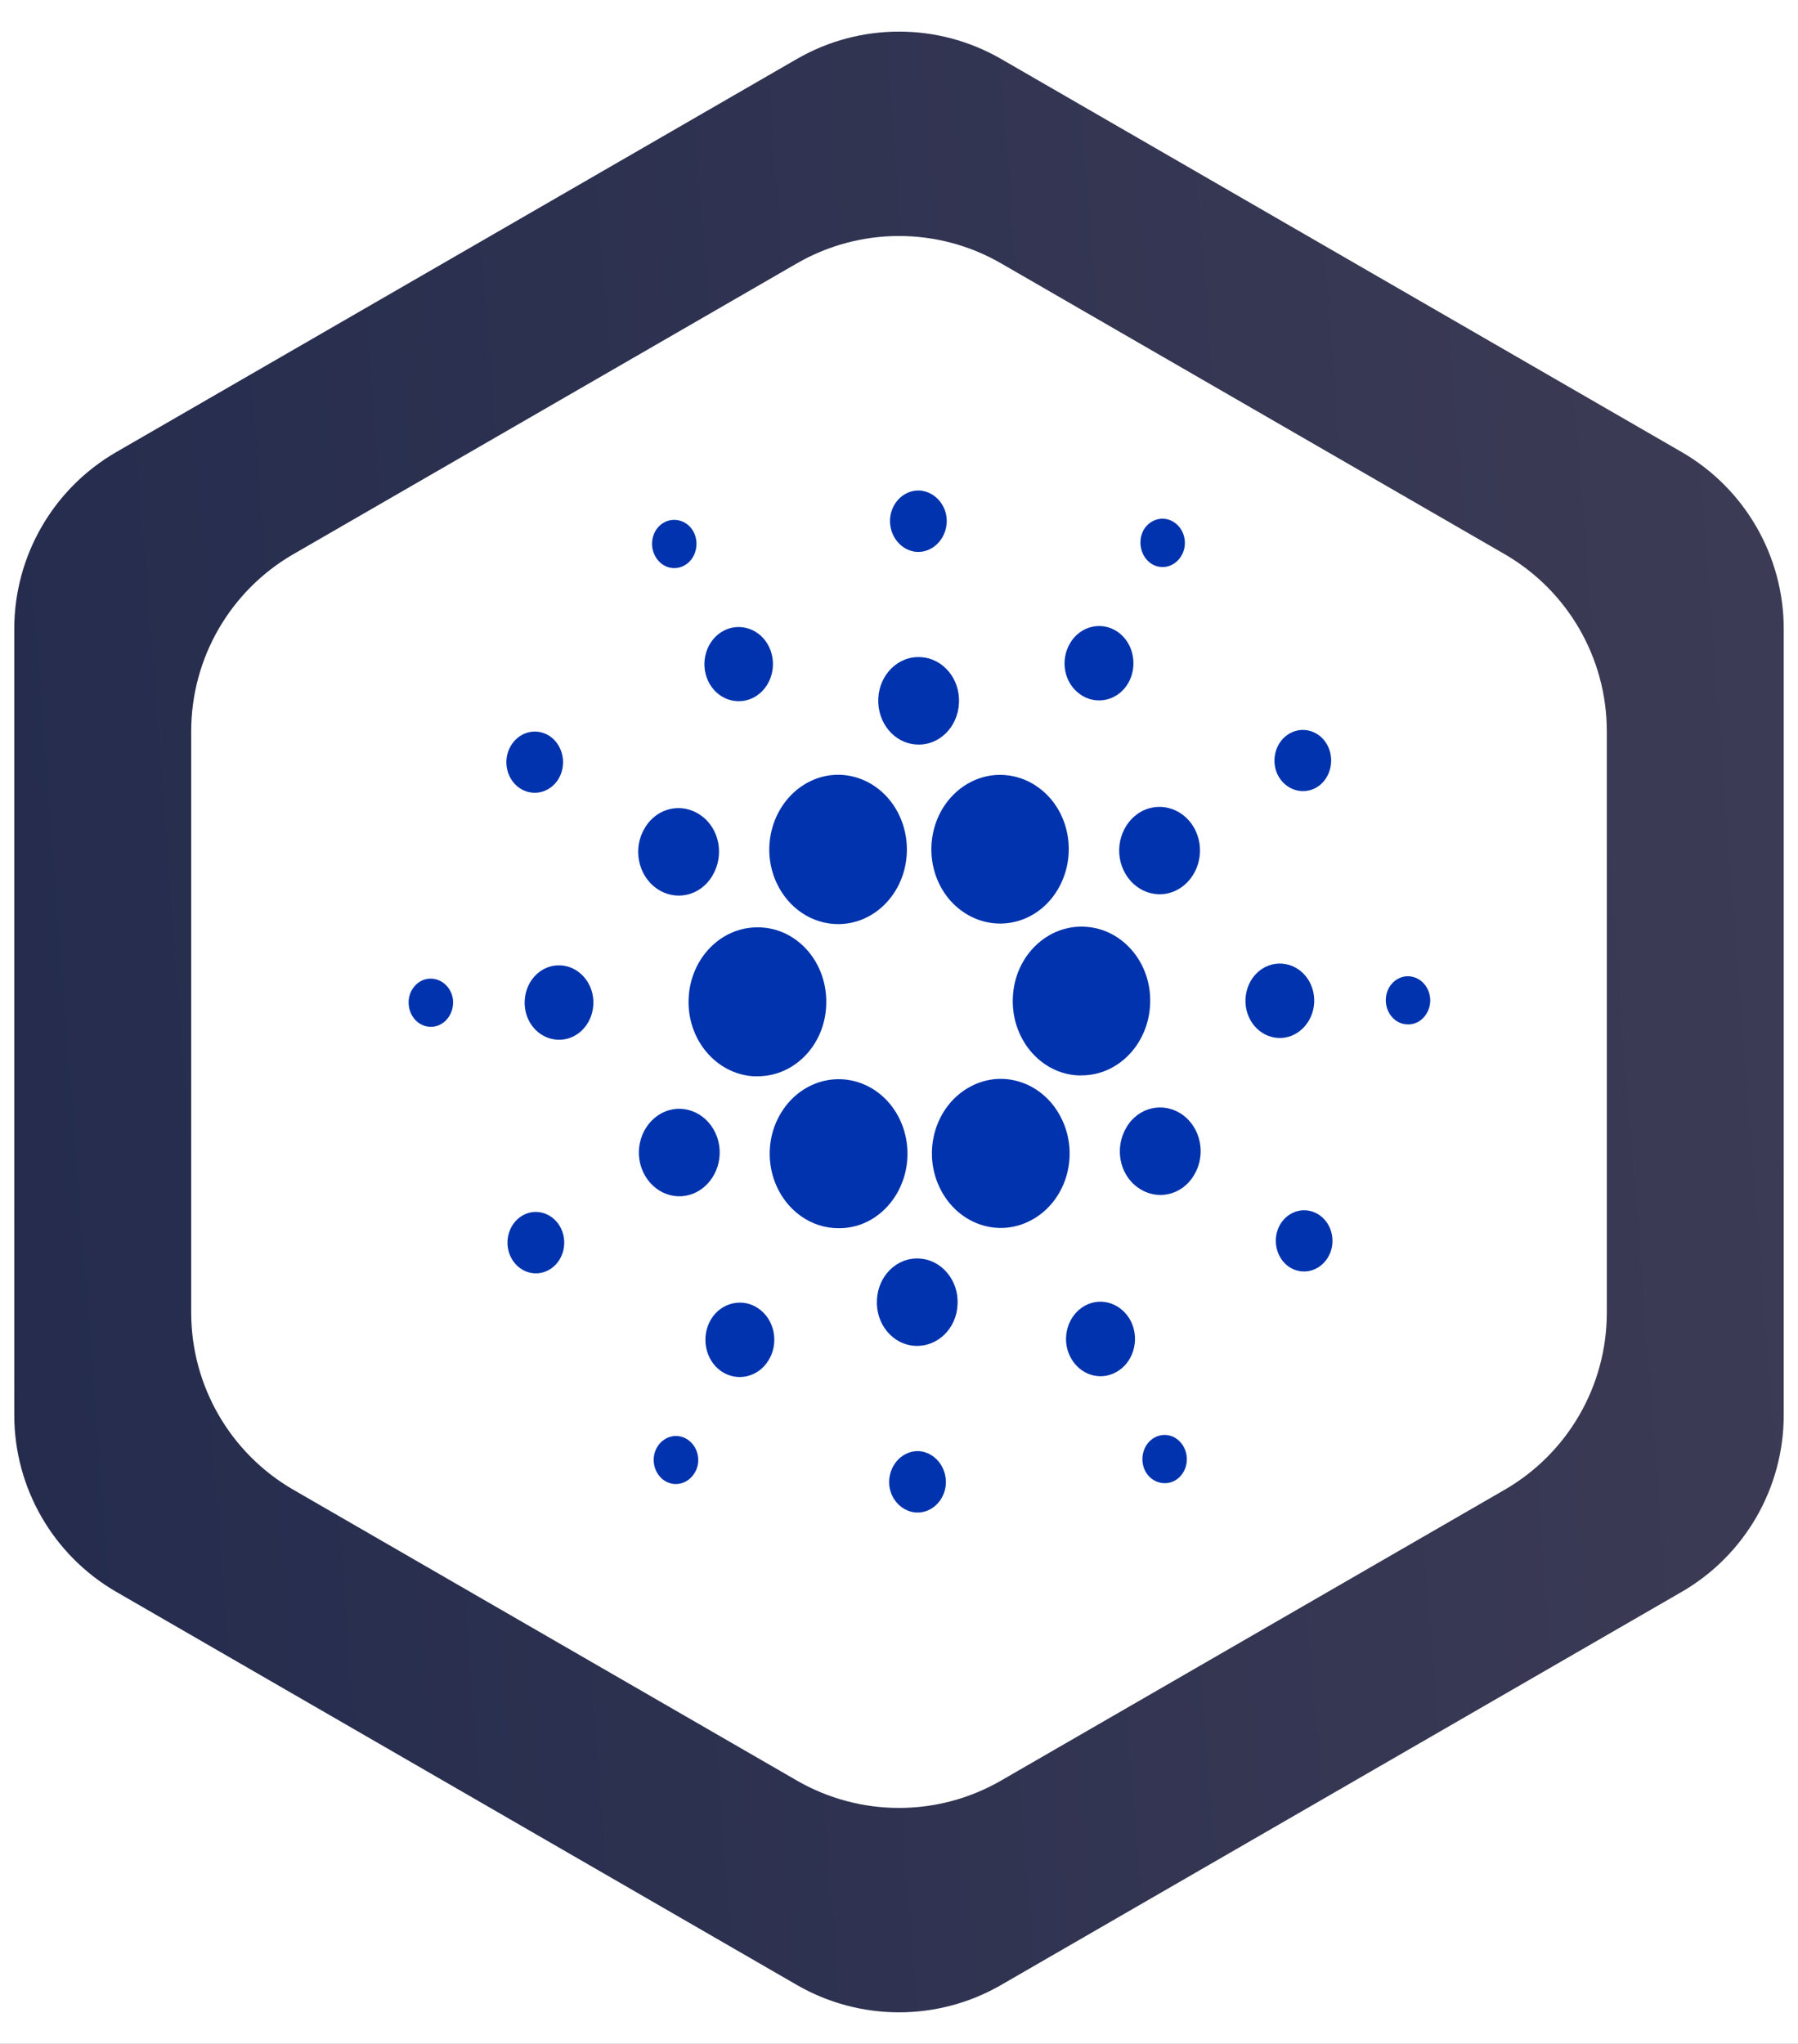 <svg width="44" height="50" viewBox="0 0 44 50" fill="none" xmlns="http://www.w3.org/2000/svg">
<rect width="44" height="50" fill="#E5E5E5"/>
<g clip-path="url(#clip0_280_37)">
<rect width="1920" height="4870" transform="translate(-1608 -2300)" fill="#020A31"/>
<g filter="url(#filter0_d_280_37)">
<path d="M-1649 -198C-1649 -529.371 -1380.37 -798 -1049 -798H-247C84.371 -798 353 -529.371 353 -198V2C353 57.228 308.228 102 253 102H-1549C-1604.23 102 -1649 57.228 -1649 2V-198Z" fill="url(#paint0_linear_280_37)"/>
</g>
<g filter="url(#filter1_d_280_37)">
<rect x="-1368" y="-837" width="1440" height="982" rx="20" fill="white"/>
</g>
<path d="M19.5 1.443C21.047 0.55 22.953 0.55 24.5 1.443L41.151 11.057C42.698 11.95 43.651 13.6 43.651 15.387V34.613C43.651 36.4 42.698 38.05 41.151 38.943L24.5 48.557C22.953 49.45 21.047 49.45 19.5 48.557L2.849 38.943C1.302 38.05 0.349 36.4 0.349 34.613V15.387C0.349 13.6 1.302 11.95 2.849 11.057L19.5 1.443Z" fill="url(#paint1_linear_280_37)"/>
<path d="M19.625 6.66C21.095 5.811 22.905 5.811 24.375 6.66L36.696 13.773C38.165 14.622 39.071 16.19 39.071 17.887V32.113C39.071 33.81 38.165 35.378 36.696 36.227L24.375 43.34C22.905 44.189 21.095 44.189 19.625 43.34L7.304 36.227C5.835 35.378 4.929 33.81 4.929 32.113V17.887C4.929 16.19 5.835 14.622 7.304 13.773L19.625 6.66Z" fill="white" stroke="white" stroke-width="0.5"/>
<g clip-path="url(#clip1_280_37)">
<path d="M16.853 24.41C16.8 25.413 17.513 26.271 18.44 26.329C18.473 26.329 18.507 26.329 18.54 26.329C19.473 26.329 20.227 25.514 20.22 24.503C20.22 23.493 19.467 22.678 18.533 22.685C17.64 22.685 16.9 23.443 16.853 24.41Z" fill="#0033AD"/>
<path d="M10.573 23.941C10.273 23.919 10.013 24.172 10 24.496C9.987 24.821 10.213 25.102 10.513 25.117C10.813 25.138 11.067 24.886 11.087 24.561C11.107 24.237 10.873 23.962 10.573 23.941Z" fill="#0033AD"/>
<path d="M16.747 13.833C17.014 13.688 17.12 13.328 16.987 13.039C16.854 12.75 16.52 12.635 16.253 12.779C15.987 12.924 15.88 13.277 16.014 13.566C16.147 13.861 16.474 13.984 16.747 13.833C16.74 13.833 16.747 13.833 16.747 13.833Z" fill="#0033AD"/>
<path d="M18.453 17.058C18.867 16.834 19.033 16.286 18.827 15.838C18.62 15.391 18.113 15.211 17.7 15.434C17.287 15.658 17.12 16.206 17.327 16.654C17.533 17.101 18.04 17.281 18.453 17.058Z" fill="#0033AD"/>
<path d="M12.707 19.273C13.027 19.496 13.453 19.403 13.667 19.056C13.873 18.71 13.787 18.248 13.467 18.017C13.147 17.794 12.72 17.887 12.507 18.234C12.293 18.58 12.387 19.049 12.707 19.273Z" fill="#0033AD"/>
<path d="M13.727 23.616C13.26 23.587 12.867 23.97 12.84 24.475C12.813 24.98 13.167 25.405 13.633 25.434C14.1 25.463 14.493 25.081 14.52 24.576C14.547 24.078 14.193 23.645 13.727 23.616Z" fill="#0033AD"/>
<path d="M12.8 29.727C12.46 29.915 12.32 30.362 12.493 30.737C12.667 31.105 13.08 31.257 13.427 31.069C13.767 30.882 13.907 30.434 13.733 30.059C13.56 29.691 13.14 29.54 12.8 29.727Z" fill="#0033AD"/>
<path d="M16.067 21.733C16.527 22.058 17.14 21.921 17.433 21.423C17.733 20.925 17.607 20.261 17.147 19.944C16.687 19.619 16.073 19.756 15.78 20.254C15.48 20.745 15.607 21.408 16.067 21.733Z" fill="#0033AD"/>
<path d="M26.433 16.985C26.82 17.26 27.347 17.144 27.6 16.726C27.853 16.307 27.747 15.737 27.36 15.463C26.973 15.189 26.447 15.304 26.193 15.723C25.933 16.149 26.04 16.711 26.433 16.985Z" fill="#0033AD"/>
<path d="M28.153 13.775C28.407 13.955 28.74 13.876 28.907 13.602C29.073 13.328 29 12.967 28.747 12.786C28.493 12.606 28.16 12.685 27.993 12.952C27.833 13.226 27.907 13.595 28.153 13.775Z" fill="#0033AD"/>
<path d="M26.56 22.671C25.633 22.613 24.833 23.385 24.787 24.388C24.733 25.391 25.447 26.257 26.373 26.307C26.407 26.307 26.44 26.307 26.467 26.307C27.393 26.307 28.147 25.492 28.147 24.482C28.153 23.522 27.453 22.721 26.56 22.671Z" fill="#0033AD"/>
<path d="M19.007 21.603C19.293 22.216 19.873 22.606 20.513 22.606C21.44 22.606 22.193 21.791 22.193 20.781C22.193 20.499 22.133 20.218 22.013 19.958C21.593 19.056 20.58 18.695 19.753 19.15C18.92 19.612 18.587 20.709 19.007 21.603Z" fill="#0033AD"/>
<path d="M32.2 19.273C32.54 19.085 32.673 18.631 32.5 18.262C32.327 17.895 31.907 17.75 31.567 17.938C31.227 18.125 31.093 18.573 31.26 18.941C31.44 19.309 31.853 19.46 32.2 19.273Z" fill="#0033AD"/>
<path d="M27.933 19.85C27.447 20.117 27.247 20.759 27.494 21.286C27.74 21.812 28.334 22.029 28.82 21.762C29.307 21.495 29.507 20.853 29.26 20.326C29.014 19.799 28.42 19.59 27.933 19.85Z" fill="#0033AD"/>
<path d="M22.433 13.501C22.813 13.522 23.14 13.205 23.167 12.794C23.193 12.382 22.893 12.029 22.513 12C22.133 11.978 21.807 12.289 21.78 12.7C21.76 13.118 22.053 13.472 22.433 13.501Z" fill="#0033AD"/>
<path d="M22.427 18.212C22.973 18.248 23.44 17.794 23.467 17.202C23.5 16.61 23.08 16.105 22.533 16.076C21.987 16.04 21.52 16.495 21.493 17.087C21.467 17.678 21.88 18.183 22.427 18.212Z" fill="#0033AD"/>
<path d="M17.067 29.15C17.553 28.883 17.753 28.241 17.507 27.714C17.26 27.188 16.667 26.971 16.18 27.238C15.693 27.505 15.493 28.147 15.74 28.674C15.987 29.201 16.58 29.417 17.067 29.15Z" fill="#0033AD"/>
<path d="M23.067 19.778C22.56 20.622 22.773 21.747 23.553 22.296C24.333 22.844 25.373 22.613 25.88 21.769C26.387 20.925 26.173 19.799 25.393 19.251C25.12 19.056 24.8 18.955 24.473 18.955C23.907 18.955 23.38 19.265 23.067 19.778Z" fill="#0033AD"/>
<path d="M25.993 27.397C25.573 26.495 24.56 26.134 23.733 26.589C22.9 27.043 22.567 28.14 22.987 29.035C23.407 29.936 24.42 30.297 25.247 29.843C26.073 29.395 26.413 28.313 26 27.411C26 27.404 26 27.404 25.993 27.397Z" fill="#0033AD"/>
<path d="M28.933 27.267C28.474 26.942 27.86 27.079 27.567 27.577C27.267 28.075 27.393 28.739 27.854 29.056C28.314 29.381 28.927 29.244 29.22 28.746C29.52 28.255 29.393 27.592 28.933 27.267Z" fill="#0033AD"/>
<path d="M32.16 24.532C32.187 24.027 31.834 23.602 31.367 23.573C30.9 23.544 30.507 23.926 30.48 24.431C30.453 24.936 30.807 25.362 31.273 25.391C31.733 25.42 32.133 25.03 32.16 24.532Z" fill="#0033AD"/>
<path d="M34.487 23.883C34.187 23.861 33.927 24.114 33.913 24.439C33.9 24.763 34.127 25.045 34.427 25.059C34.727 25.081 34.98 24.828 35 24.504C35.013 24.179 34.787 23.905 34.487 23.883Z" fill="#0033AD"/>
<path d="M32.293 29.727C31.973 29.504 31.547 29.597 31.333 29.944C31.127 30.29 31.213 30.752 31.533 30.983C31.853 31.206 32.28 31.113 32.493 30.766C32.707 30.42 32.613 29.951 32.293 29.727Z" fill="#0033AD"/>
<path d="M16.84 35.225C16.587 35.045 16.253 35.124 16.087 35.391C15.92 35.665 15.993 36.026 16.24 36.206C16.493 36.387 16.827 36.307 16.993 36.04C17.167 35.773 17.093 35.406 16.84 35.225Z" fill="#0033AD"/>
<path d="M28.253 35.167C27.987 35.312 27.88 35.672 28.014 35.961C28.147 36.249 28.48 36.365 28.747 36.221C29.013 36.076 29.12 35.723 28.987 35.434C28.853 35.138 28.527 35.016 28.253 35.167C28.26 35.167 28.253 35.167 28.253 35.167Z" fill="#0033AD"/>
<path d="M21.933 29.222C22.44 28.378 22.227 27.253 21.447 26.697C20.667 26.149 19.627 26.38 19.113 27.224C18.6 28.068 18.82 29.193 19.6 29.749C19.873 29.944 20.193 30.045 20.52 30.045C21.093 30.052 21.62 29.742 21.933 29.222Z" fill="#0033AD"/>
<path d="M18.567 32.014C18.18 31.74 17.653 31.856 17.4 32.274C17.147 32.693 17.253 33.263 17.64 33.537C18.027 33.811 18.553 33.696 18.807 33.277C19.067 32.859 18.96 32.289 18.567 32.014Z" fill="#0033AD"/>
<path d="M22.494 35.499C22.113 35.478 21.787 35.795 21.76 36.206C21.733 36.617 22.034 36.971 22.413 37C22.794 37.022 23.12 36.711 23.147 36.3C23.167 35.882 22.873 35.528 22.494 35.499Z" fill="#0033AD"/>
<path d="M22.5 30.788C21.953 30.752 21.487 31.206 21.46 31.798C21.427 32.389 21.847 32.895 22.393 32.923C22.94 32.952 23.407 32.505 23.433 31.913C23.467 31.329 23.047 30.817 22.5 30.788Z" fill="#0033AD"/>
<path d="M26.547 31.942C26.134 32.173 25.967 32.721 26.18 33.169C26.393 33.616 26.9 33.797 27.314 33.566C27.727 33.342 27.893 32.794 27.687 32.346C27.474 31.899 26.967 31.711 26.547 31.942Z" fill="#0033AD"/>
</g>
</g>
<defs>
<filter id="filter0_d_280_37" x="-1772" y="-1035" width="2248" height="1145" filterUnits="userSpaceOnUse" color-interpolation-filters="sRGB">
<feFlood flood-opacity="0" result="BackgroundImageFix"/>
<feColorMatrix in="SourceAlpha" type="matrix" values="0 0 0 0 0 0 0 0 0 0 0 0 0 0 0 0 0 0 127 0" result="hardAlpha"/>
<feOffset dy="4"/>
<feGaussianBlur stdDeviation="2"/>
<feComposite in2="hardAlpha" operator="out"/>
<feColorMatrix type="matrix" values="0 0 0 0 0 0 0 0 0 0 0 0 0 0 0 0 0 0 0.25 0"/>
<feBlend mode="normal" in2="BackgroundImageFix" result="effect1_dropShadow_280_37"/>
<feBlend mode="normal" in="SourceGraphic" in2="effect1_dropShadow_280_37" result="shape"/>
</filter>
<filter id="filter1_d_280_37" x="-1378" y="-847" width="1460" height="1002" filterUnits="userSpaceOnUse" color-interpolation-filters="sRGB">
<feFlood flood-opacity="0" result="BackgroundImageFix"/>
<feColorMatrix in="SourceAlpha" type="matrix" values="0 0 0 0 0 0 0 0 0 0 0 0 0 0 0 0 0 0 127 0" result="hardAlpha"/>
<feOffset/>
<feGaussianBlur stdDeviation="5"/>
<feComposite in2="hardAlpha" operator="out"/>
<feColorMatrix type="matrix" values="0 0 0 0 0.102 0 0 0 0 0.102 0 0 0 0 0.102 0 0 0 0.25 0"/>
<feBlend mode="normal" in2="BackgroundImageFix" result="effect1_dropShadow_280_37"/>
<feBlend mode="normal" in="SourceGraphic" in2="effect1_dropShadow_280_37" result="shape"/>
</filter>
<linearGradient id="paint0_linear_280_37" x1="400.443" y1="-769.902" x2="-1886.87" y2="-379.776" gradientUnits="userSpaceOnUse">
<stop stop-color="#3F3D56"/>
<stop offset="1" stop-color="#20294C"/>
<stop offset="1" stop-color="#243B55"/>
</linearGradient>
<linearGradient id="paint1_linear_280_37" x1="48.185" y1="1.561" x2="-10.259" y2="6.042" gradientUnits="userSpaceOnUse">
<stop stop-color="#3F3D56"/>
<stop offset="1" stop-color="#20294C"/>
<stop offset="1" stop-color="#243B55"/>
</linearGradient>
<clipPath id="clip0_280_37">
<rect width="1920" height="4870" fill="white" transform="translate(-1608 -2300)"/>
</clipPath>
<clipPath id="clip1_280_37">
<rect width="25" height="25" fill="white" transform="translate(10 12)"/>
</clipPath>
</defs>
</svg>
